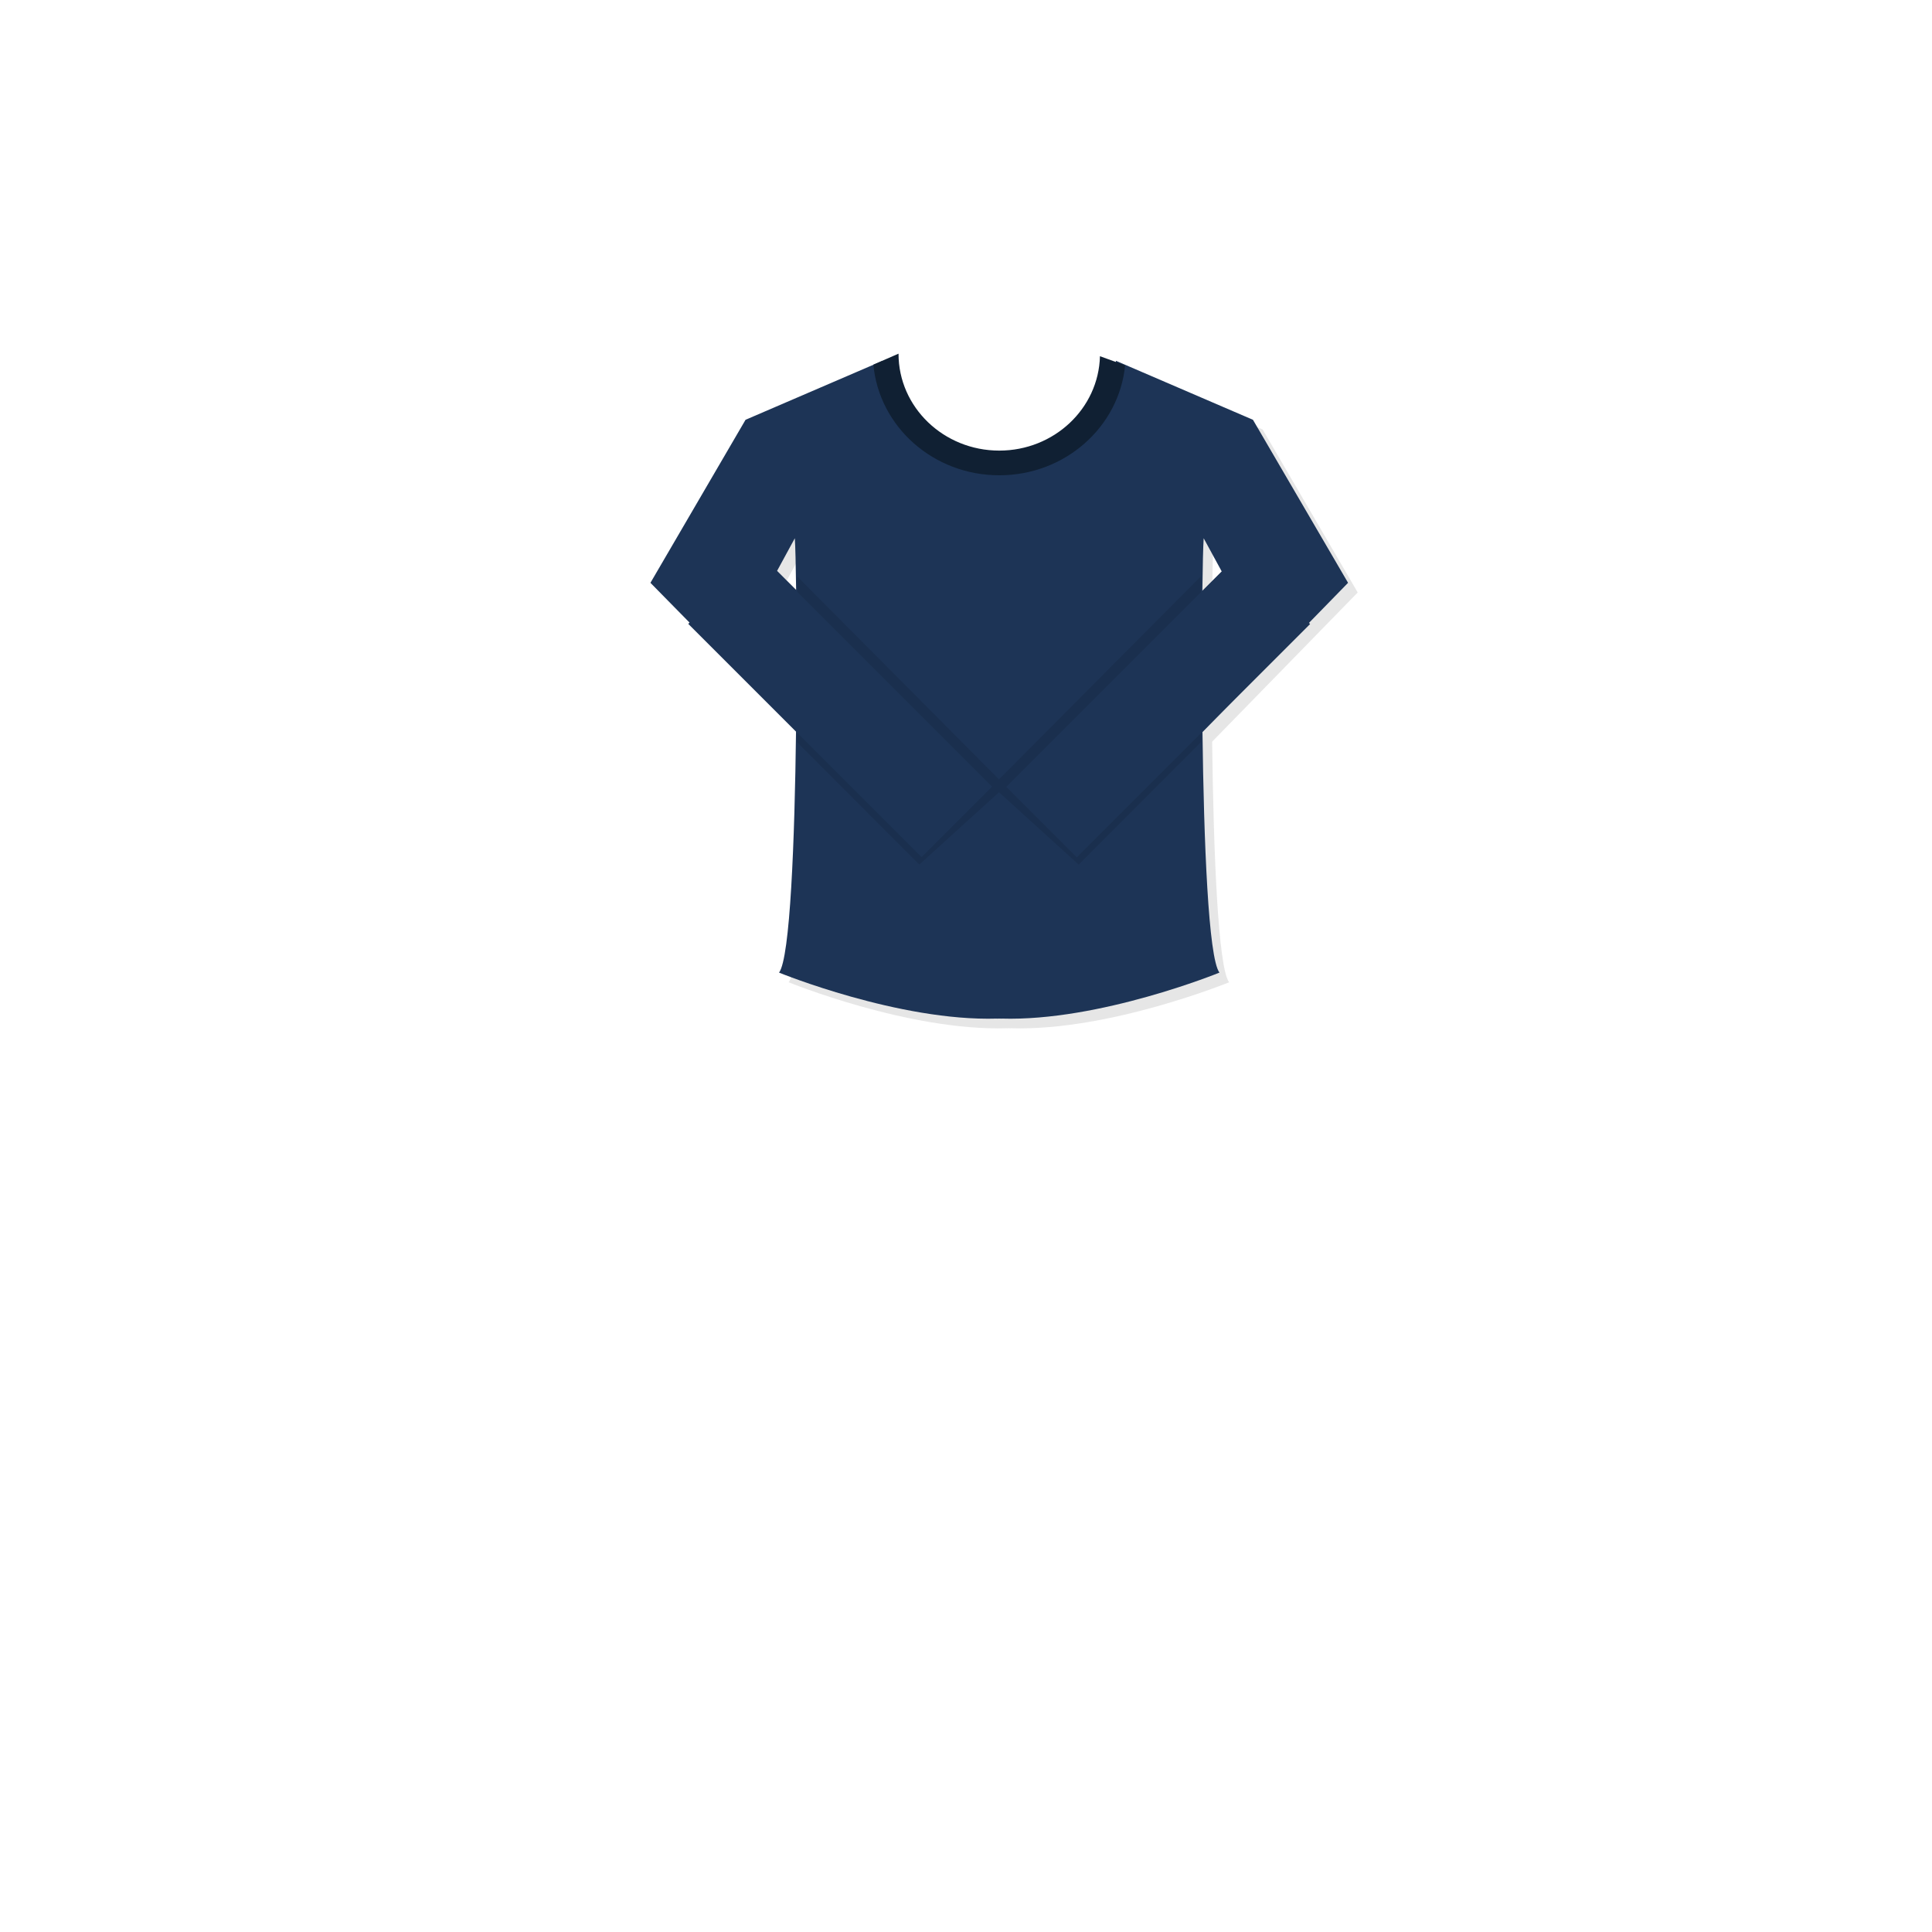<?xml version="1.0" encoding="utf-8"?>
<!-- Generator: Adobe Illustrator 16.0.0, SVG Export Plug-In . SVG Version: 6.00 Build 0)  -->
<!DOCTYPE svg PUBLIC "-//W3C//DTD SVG 1.1//EN" "http://www.w3.org/Graphics/SVG/1.1/DTD/svg11.dtd">
<svg version="1.1" id="레이어_1" xmlns="http://www.w3.org/2000/svg" xmlns:xlink="http://www.w3.org/1999/xlink" x="0px"
	 y="0px" width="600px" height="600px" viewBox="0 0 600 600" enable-background="new 0 0 600 600" xml:space="preserve">
<g id="레이어_3">
</g>
<g id="레이어_1_1_">
	<g id="레이어_2_1_" display="none">
		<rect x="196.5" y="45" display="inline" fill="none" stroke="#000000" stroke-miterlimit="10" width="229" height="229"/>
		
			<rect x="196.5" y="284.241" display="inline" fill="none" stroke="#000000" stroke-miterlimit="10" width="229" height="272.759"/>
		<rect x="440.5" y="45" display="inline" fill="none" stroke="#000000" stroke-miterlimit="10" width="127" height="127"/>
		<rect x="440.5" y="188.833" display="inline" fill="none" stroke="#000000" stroke-miterlimit="10" width="127" height="127"/>
		<rect x="440.5" y="333.5" display="inline" fill="none" stroke="#000000" stroke-miterlimit="10" width="127" height="223.5"/>
	</g>
	<g id="레이어_1_3_">
	</g>
	<g id="레이어_2">
	</g>
</g>
<g>
	<g opacity="0.1">
		<path d="M421.652,184l-29.536-50.631l-42.541-18.314c-0.911,18.426-16.775,33.106-36.249,33.199
			c-19.474-0.092-35.338-14.772-36.25-33.199l-42.541,18.314L205,184l45.214,45.973c-0.413,34.051-1.813,70.519-5.274,75.08
			c0,0,37.228,15.212,67.714,14.277v0.022c0.224-0.011,0.447-0.018,0.672-0.025c0.224,0.01,0.447,0.017,0.672,0.025v-0.022
			c30.486,0.935,67.714-14.277,67.714-14.277c-3.448-4.545-4.851-40.77-5.271-74.716L421.652,184z M249.84,170.157
			c0.16,2.453,0.307,8.218,0.403,16.042l-5.912-5.912L249.84,170.157z M376.404,186.572c0.097-8.016,0.246-13.923,0.408-16.415
			l5.639,10.369L376.404,186.572z"/>
	</g>
	<g>
		<g>
			<path fill="#1D3456" d="M418.652,181l-29.536-50.631l-42.541-18.314c-0.911,18.426-16.775,33.106-36.249,33.199
				c-19.474-0.092-35.338-14.772-36.25-33.199l-42.541,18.314L202,181l45.214,45.973c-0.413,34.051-1.813,70.519-5.274,75.08
				c0,0,37.228,15.212,67.714,14.277v0.022c0.224-0.011,0.447-0.018,0.672-0.025c0.224,0.01,0.447,0.017,0.672,0.025v-0.022
				c30.486,0.935,67.714-14.277,67.714-14.277c-3.448-4.545-4.851-40.77-5.271-74.716L418.652,181z M246.84,167.157
				c0.16,2.453,0.307,8.218,0.403,16.042l-5.912-5.912L246.84,167.157z M373.404,183.572c0.097-8.016,0.246-13.923,0.408-16.415
				l5.639,10.369L373.404,183.572z"/>
		</g>
	</g>
</g>
<polygon opacity="0.1" enable-background="new    " points="310.246,242.042 247.554,179 247.554,230.5 285.5,268.5 
	310.246,246.036 334.993,268.5 372.938,230.5 372.938,179 "/>
<rect x="245.489" y="167.778" transform="matrix(0.707 -0.707 0.707 0.707 -78.433 248.69)" fill="#1D3456" width="30.971" height="102.485"/>
<rect x="344.188" y="167.776" transform="matrix(-0.707 -0.707 0.707 -0.707 459.132 628.215)" fill="#1D3456" width="30.972" height="102.484"/>
<g>
	<path fill="#102033" d="M341.602,110.625c-0.422,16.257-14.254,29.313-31.267,29.313c-17.281,0-31.289-13.465-31.289-30.075
		c0-0.01,0.001-0.02,0.001-0.03l-7.812,3.411c1.78,19.259,18.6,34.361,39.1,34.361c20.422,0,37.197-14.99,39.081-34.148
		L341.602,110.625z"/>
</g>
</svg>
